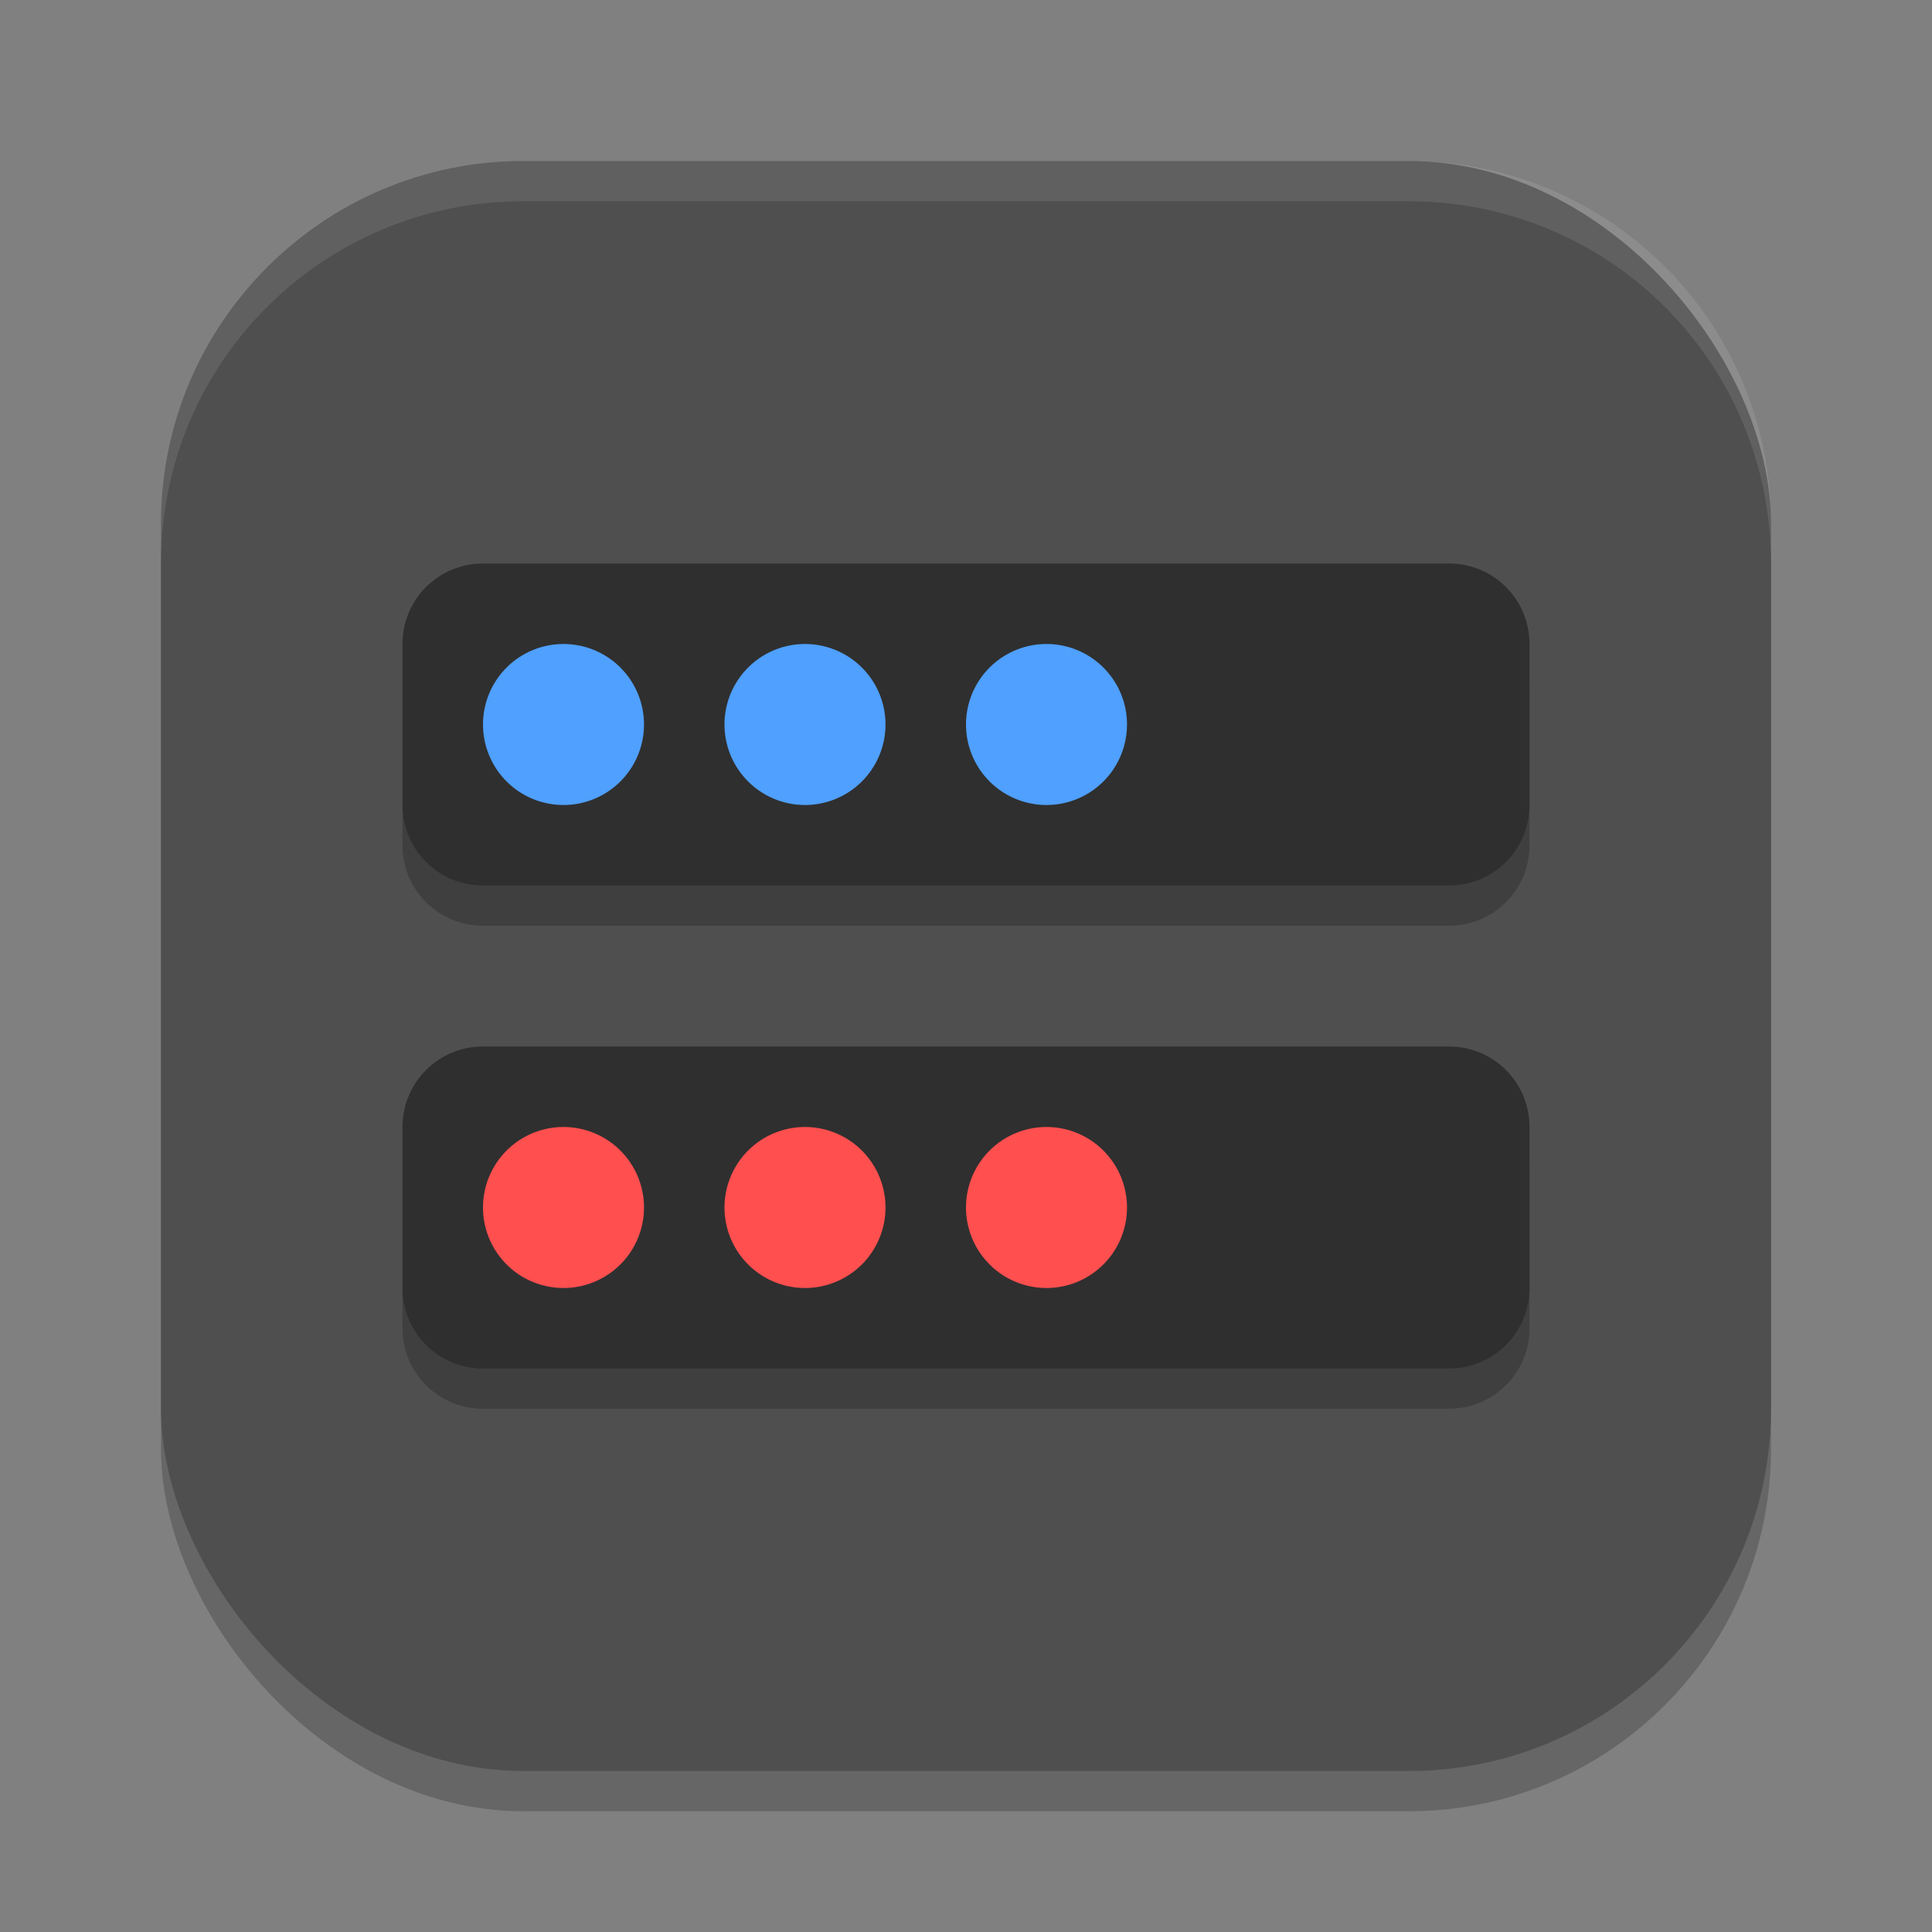 <?xml version="1.0" encoding="UTF-8" standalone="no"?>
<!-- Created with Inkscape (http://www.inkscape.org/) -->

<svg
   width="24"
   height="24"
   viewBox="0 0 24 24"
   version="1.1"
   id="svg5"
   inkscape:version="1.4 (e7c3feb100, 2024-10-09)"
   sodipodi:docname="preferences-system-login.svg"
   xmlns:inkscape="http://www.inkscape.org/namespaces/inkscape"
   xmlns:sodipodi="http://sodipodi.sourceforge.net/DTD/sodipodi-0.dtd"
   xmlns="http://www.w3.org/2000/svg"
   xmlns:svg="http://www.w3.org/2000/svg">
  <rect x="0" y="0" width="24" height="24" fill="#808080" stroke="none"/>
  <sodipodi:namedview
     id="namedview7"
     pagecolor="#ffffff"
     bordercolor="#000000"
     borderopacity="0.25"
     inkscape:showpageshadow="2"
     inkscape:pageopacity="0.0"
     inkscape:pagecheckerboard="0"
     inkscape:deskcolor="#d1d1d1"
     inkscape:document-units="px"
     showgrid="false"
     inkscape:zoom="32.75"
     inkscape:cx="12"
     inkscape:cy="12"
     inkscape:window-width="1920"
     inkscape:window-height="1011"
     inkscape:window-x="0"
     inkscape:window-y="0"
     inkscape:window-maximized="1"
     inkscape:current-layer="svg5" />
  <defs
     id="defs2" />
  <rect
     style="opacity:0.2;fill:#000000;stroke-width:1.429;stroke-linecap:square"
     id="rect234"
     width="20"
     height="20"
     x="2"
     y="2.5"
     ry="4.5" />
  <rect
     style="fill:#4f4f4f;fill-opacity:1;stroke-width:1.429;stroke-linecap:square"
     id="rect396"
     width="20"
     height="20"
     x="2"
     y="2"
     ry="4.5" />
  <path
     id="rect2"
     style="opacity:0.2;fill:#000000"
     d="m 6,7.5 c -0.554,0 -1,0.446 -1,1 v 2 c 0,0.554 0.446,1 1,1 h 12 c 0.554,0 1,-0.446 1,-1 v -2 c 0,-0.554 -0.446,-1 -1,-1 z m 0,6 c -0.554,0 -1,0.446 -1,1 v 2 c 0,0.554 0.446,1 1,1 h 12 c 0.554,0 1,-0.446 1,-1 v -2 c 0,-0.554 -0.446,-1 -1,-1 z" />
  <path
     id="rect3"
     style="fill:#2f2f2f;fill-opacity:1"
     d="M 6,7 C 5.446,7 5,7.446 5,8 v 2 c 0,0.554 0.446,1 1,1 h 12 c 0.554,0 1,-0.446 1,-1 V 8 C 19,7.446 18.554,7 18,7 Z m 0,6 c -0.554,0 -1,0.446 -1,1 v 2 c 0,0.554 0.446,1 1,1 h 12 c 0.554,0 1,-0.446 1,-1 v -2 c 0,-0.554 -0.446,-1 -1,-1 z" />
  <path
     id="path8"
     style="fill:#ff4f4f;fill-opacity:1;stroke-width:2"
     d="m 7,14 a 1,1 0 0 0 -1,1 1,1 0 0 0 1,1 1,1 0 0 0 1,-1 1,1 0 0 0 -1,-1 z m 3,0 a 1,1 0 0 0 -1,1 1,1 0 0 0 1,1 1,1 0 0 0 1,-1 1,1 0 0 0 -1,-1 z m 3,0 a 1,1 0 0 0 -1,1 1,1 0 0 0 1,1 1,1 0 0 0 1,-1 1,1 0 0 0 -1,-1 z" />
  <path
     id="path9"
     style="fill:#4fa0ff;fill-opacity:1;stroke-width:2"
     d="M 7,8 A 1,1 0 0 0 6,9 1,1 0 0 0 7,10 1,1 0 0 0 8,9 1,1 0 0 0 7,8 Z m 3,0 a 1,1 0 0 0 -1,1 1,1 0 0 0 1,1 1,1 0 0 0 1,-1 1,1 0 0 0 -1,-1 z m 3,0 a 1,1 0 0 0 -1,1 1,1 0 0 0 1,1 1,1 0 0 0 1,-1 1,1 0 0 0 -1,-1 z" />
  <path
     id="path1040"
     style="opacity:0.1;fill:#ffffff;stroke-width:4;stroke-linecap:square"
     d="M 6.5,2 C 4.007,2 2,4.007 2,6.5 V 7 C 2,4.507 4.007,2.5 6.5,2.5 h 11 C 19.993,2.5 22,4.507 22,7 V 6.5 C 22,4.007 19.993,2 17.5,2 Z" />
</svg>
